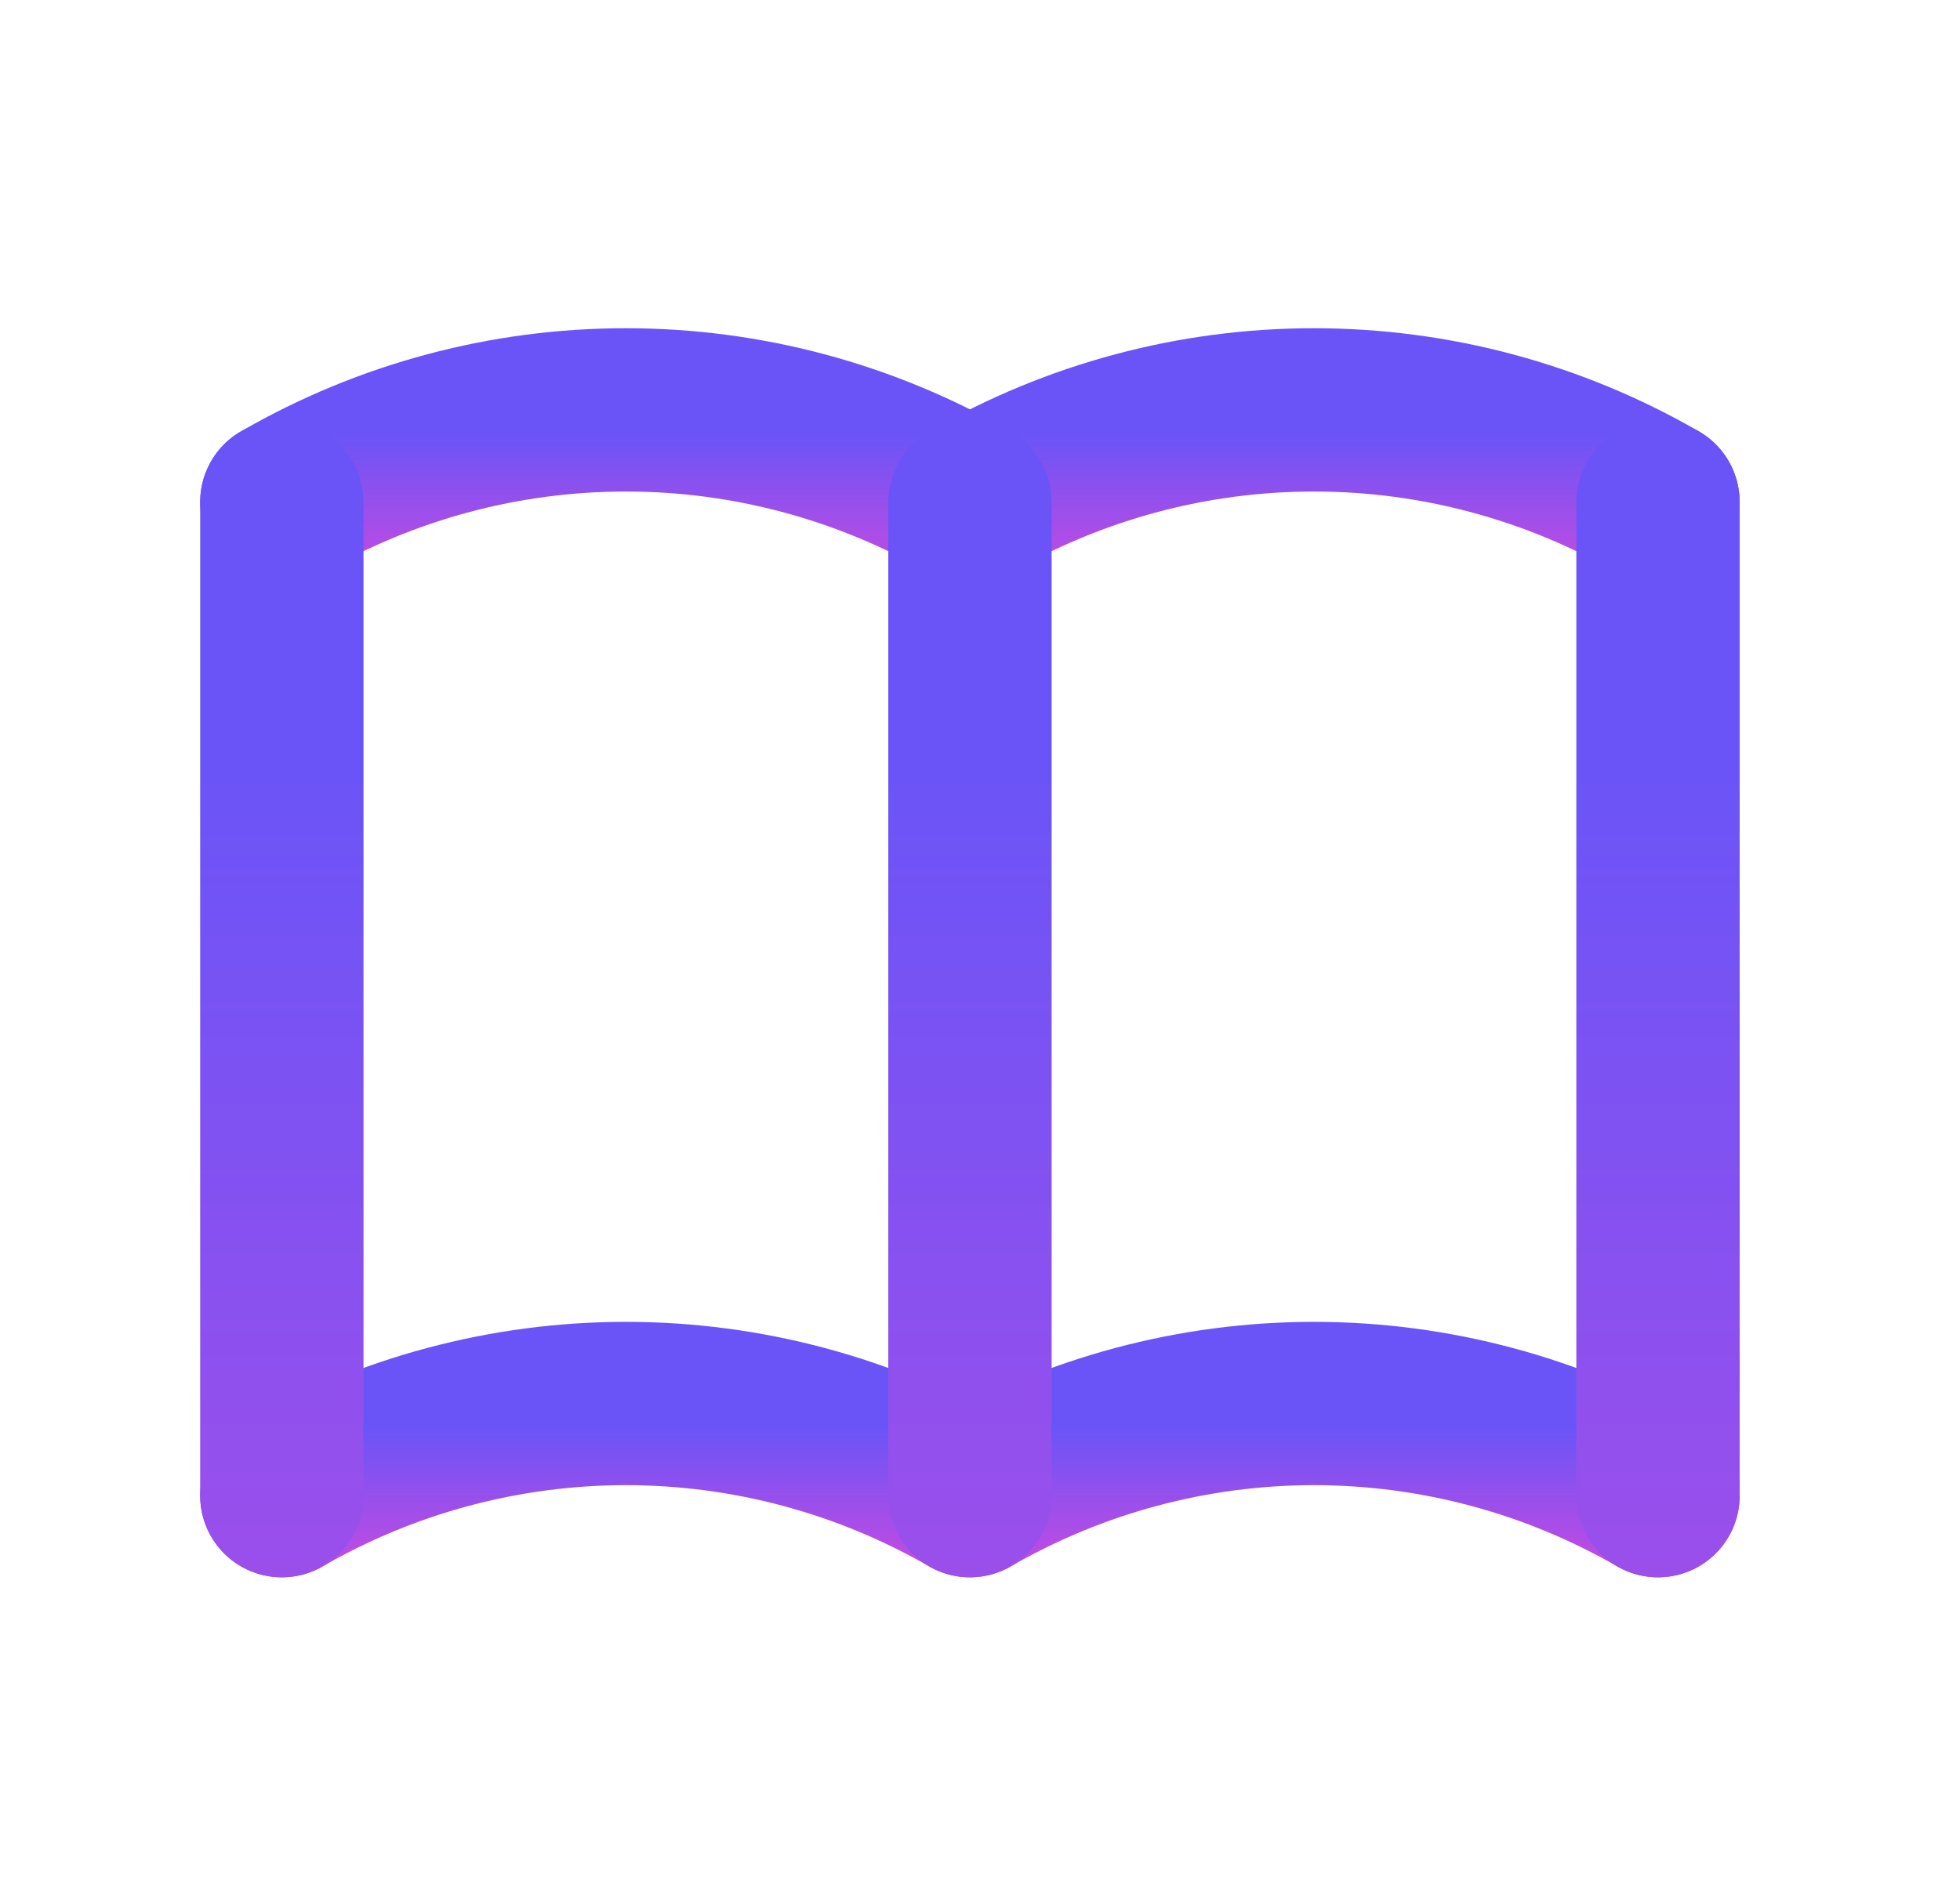 <svg xmlns="http://www.w3.org/2000/svg" width="24" height="23" viewBox="0 0 24 23" fill="none">
  <path d="M3.451 18.319C4.732 17.58 6.185 17.19 7.664 17.19C9.143 17.19 10.596 17.58 11.877 18.319C13.158 17.58 14.61 17.19 16.089 17.19C17.568 17.19 19.021 17.58 20.302 18.319" stroke="url(#paint0_linear_1055_3238)" stroke-width="2" stroke-linecap="round" stroke-linejoin="round"/>
  <path d="M3.451 6.149C4.732 5.409 6.185 5.02 7.664 5.02C9.143 5.02 10.596 5.409 11.877 6.149C13.158 5.409 14.61 5.02 16.089 5.02C17.568 5.02 19.021 5.409 20.302 6.149" stroke="url(#paint1_linear_1055_3238)" stroke-width="2" stroke-linecap="round" stroke-linejoin="round"/>
  <path d="M3.451 6.149V18.319" stroke="url(#paint2_linear_1055_3238)" stroke-width="2" stroke-linecap="round" stroke-linejoin="round"/>
  <path d="M11.877 6.149V18.319" stroke="url(#paint3_linear_1055_3238)" stroke-width="2" stroke-linecap="round" stroke-linejoin="round"/>
  <path d="M20.302 6.149V18.319" stroke="url(#paint4_linear_1055_3238)" stroke-width="2" stroke-linecap="round" stroke-linejoin="round"/>
  <defs>
    <linearGradient id="paint0_linear_1055_3238" x1="11.877" y1="17.19" x2="11.877" y2="19.122" gradientUnits="userSpaceOnUse">
      <stop offset="0.161" stop-color="#6B54F7"/>
      <stop offset="1" stop-color="#C04BE2"/>
    </linearGradient>
    <linearGradient id="paint1_linear_1055_3238" x1="11.877" y1="5.02" x2="11.877" y2="6.952" gradientUnits="userSpaceOnUse">
      <stop offset="0.161" stop-color="#6B54F7"/>
      <stop offset="1" stop-color="#C04BE2"/>
    </linearGradient>
    <linearGradient id="paint2_linear_1055_3238" x1="3.951" y1="6.149" x2="3.951" y2="26.979" gradientUnits="userSpaceOnUse">
      <stop offset="0.161" stop-color="#6B54F7"/>
      <stop offset="1" stop-color="#C04BE2"/>
    </linearGradient>
    <linearGradient id="paint3_linear_1055_3238" x1="12.377" y1="6.149" x2="12.377" y2="26.979" gradientUnits="userSpaceOnUse">
      <stop offset="0.161" stop-color="#6B54F7"/>
      <stop offset="1" stop-color="#C04BE2"/>
    </linearGradient>
    <linearGradient id="paint4_linear_1055_3238" x1="20.802" y1="6.149" x2="20.802" y2="26.979" gradientUnits="userSpaceOnUse">
      <stop offset="0.161" stop-color="#6B54F7"/>
      <stop offset="1" stop-color="#C04BE2"/>
    </linearGradient>
  </defs>
</svg>